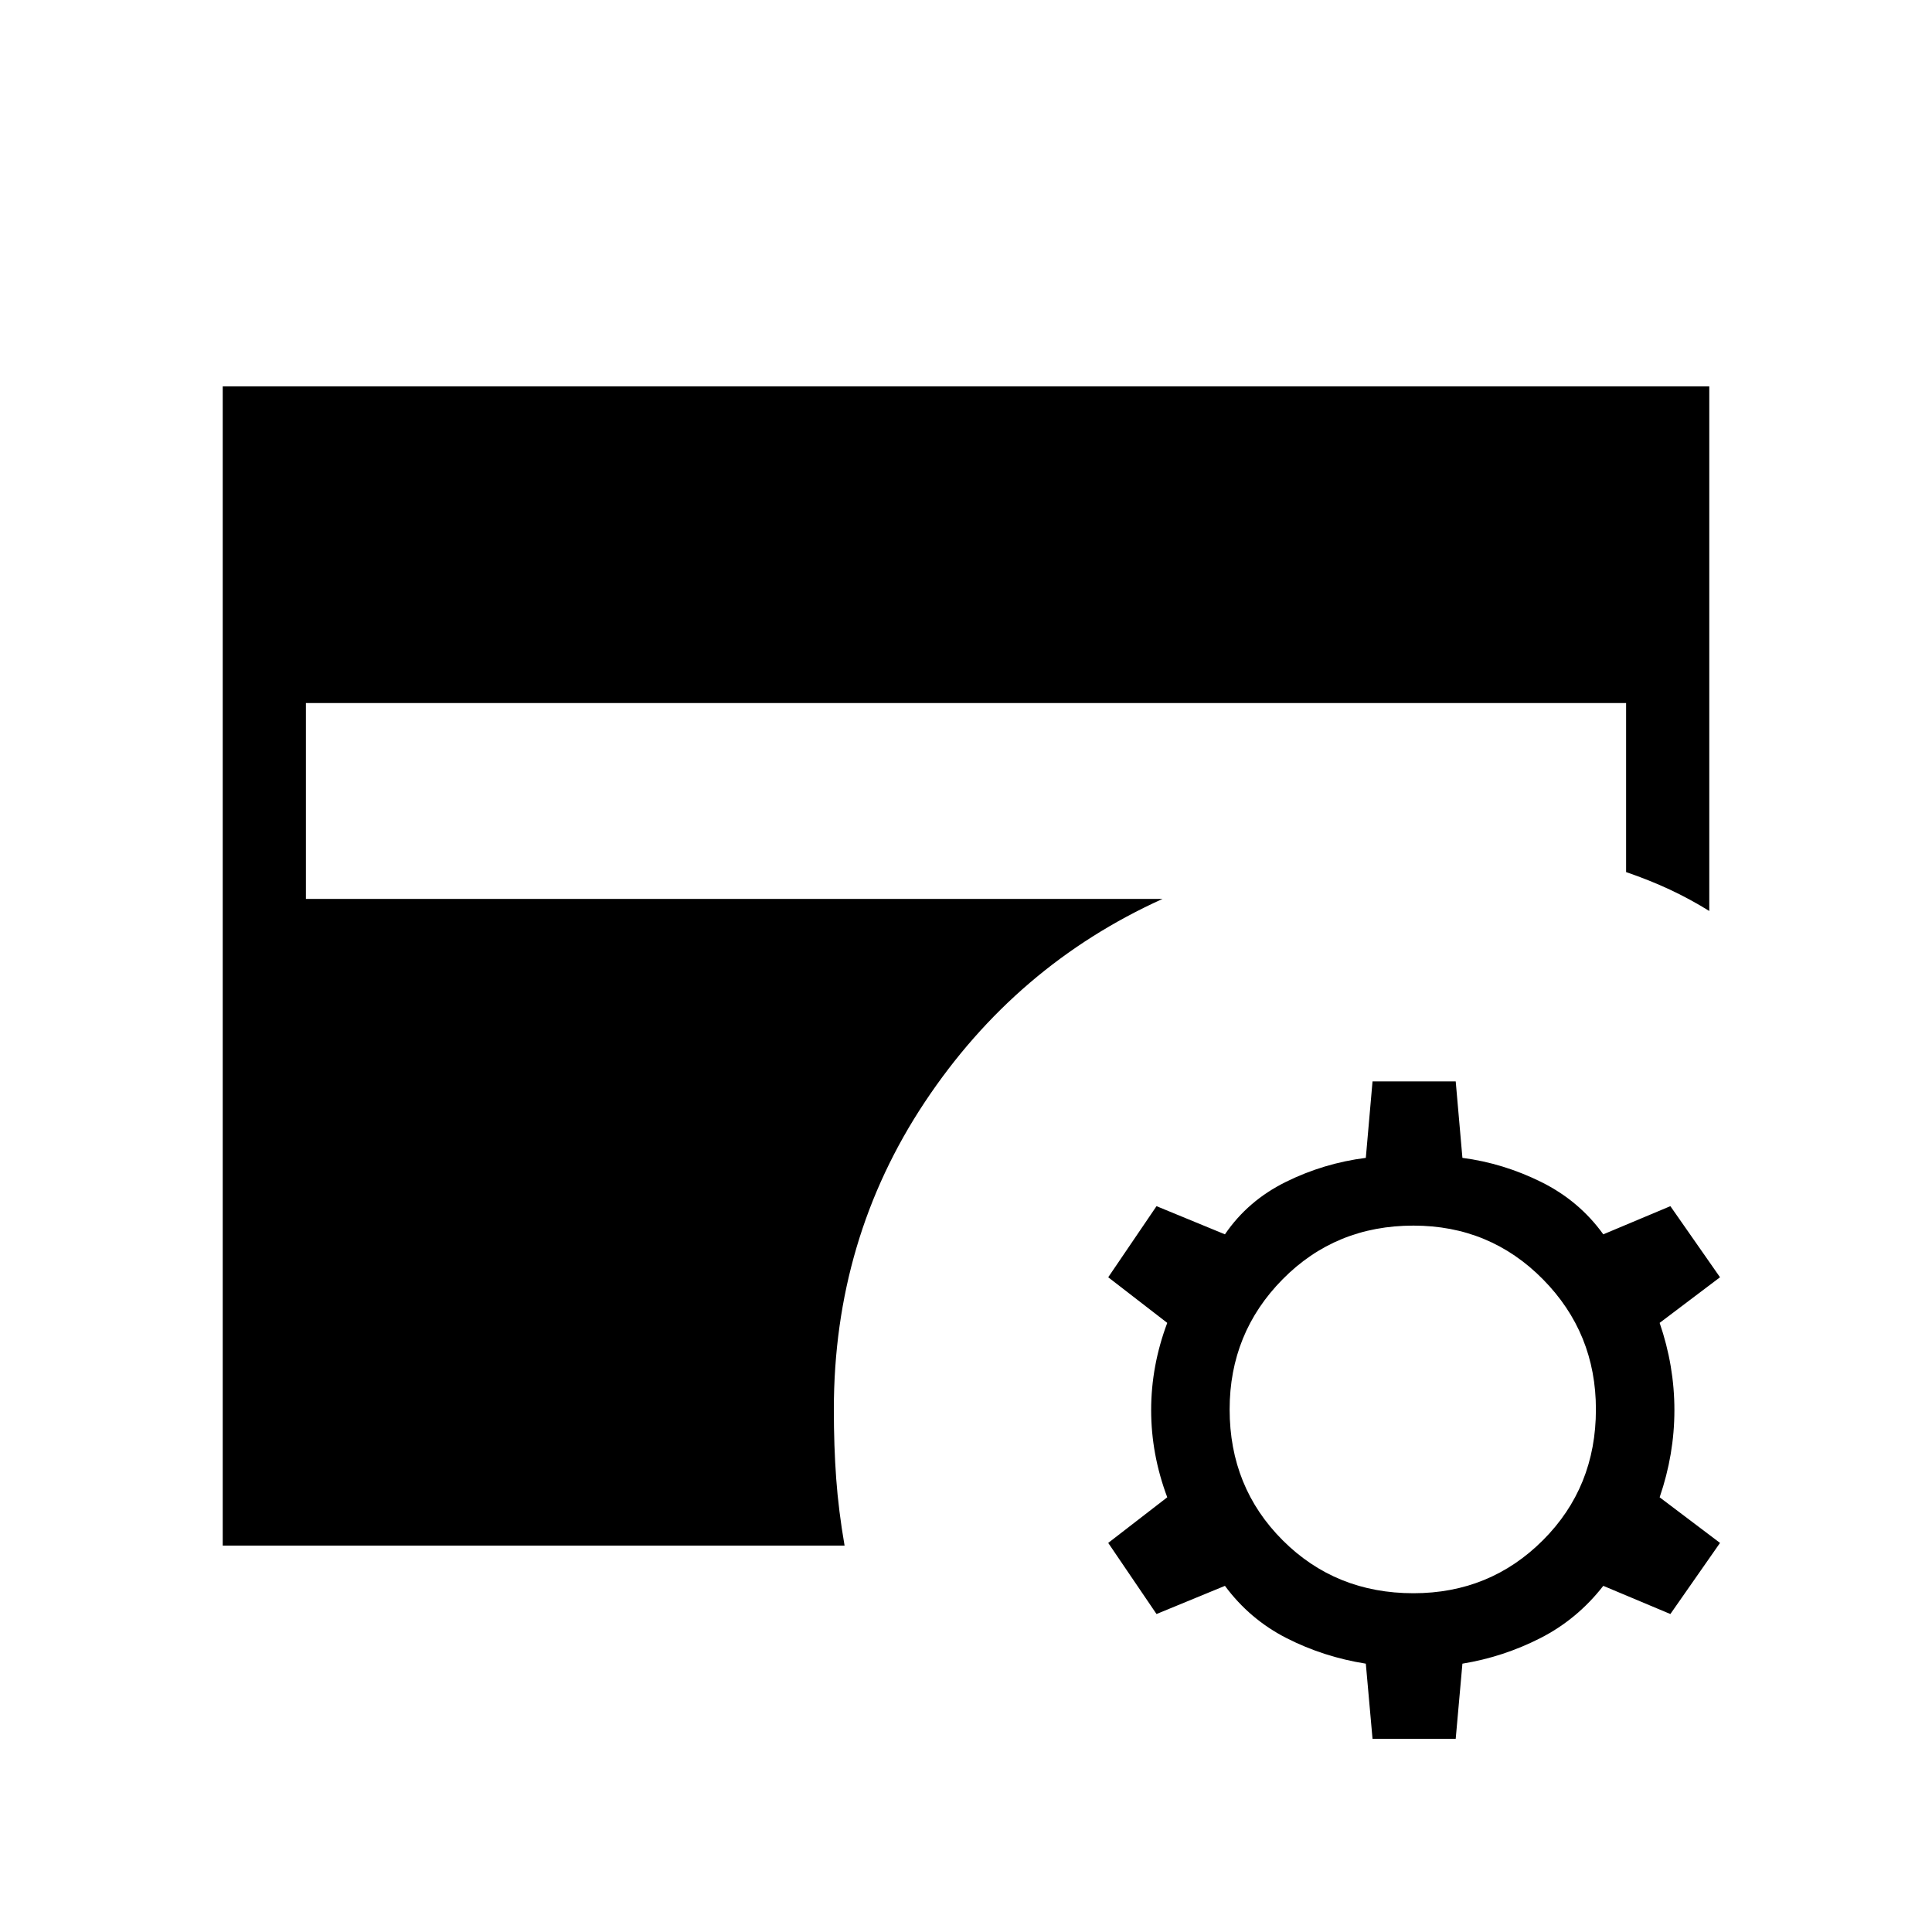 <svg xmlns="http://www.w3.org/2000/svg" height="40" viewBox="0 -960 960 960" width="40"><path d="m682-96-3.333-37.334q-21-3.333-39.334-12.666-18.333-9.334-30.666-26l-34 14-24-35.333L580-216q-8-21.333-8-43.334 0-22 8-43.333l-29.333-22.667 24-35.333 34 14q11.333-16.666 30.166-26 18.834-9.333 39.834-12l3.333-38h41.333l3.333 38q20.334 2.667 39.167 12 18.834 9.334 30.834 26l33.333-14 24.666 35.333-30 22.667Q832-281.334 832-259.334q0 22.001-7.334 43.334l30 22.667L830-158l-33.333-14q-13 16.666-31.334 26-18.333 9.333-38.667 12.666L723.333-96H682Zm20.333-72.333q38 0 64.334-26.334Q793-221 793-259.667q0-38-26.333-64.667Q740.333-351 702.333-351q-38.666 0-65 26.666Q611-297.667 611-259.667q0 38.667 26.333 65 26.334 26.334 65 26.334ZM110.667-192v-576h738.666v260.667q-9.667-6-19.666-10.667-10-4.666-21.667-8.666v-84H152v97.332h425.667q-73 33-118.167 101-45.166 68-45.166 152.667 0 18.333 1.166 34.333 1.167 16 4.167 33.334h-309Z"/></svg>